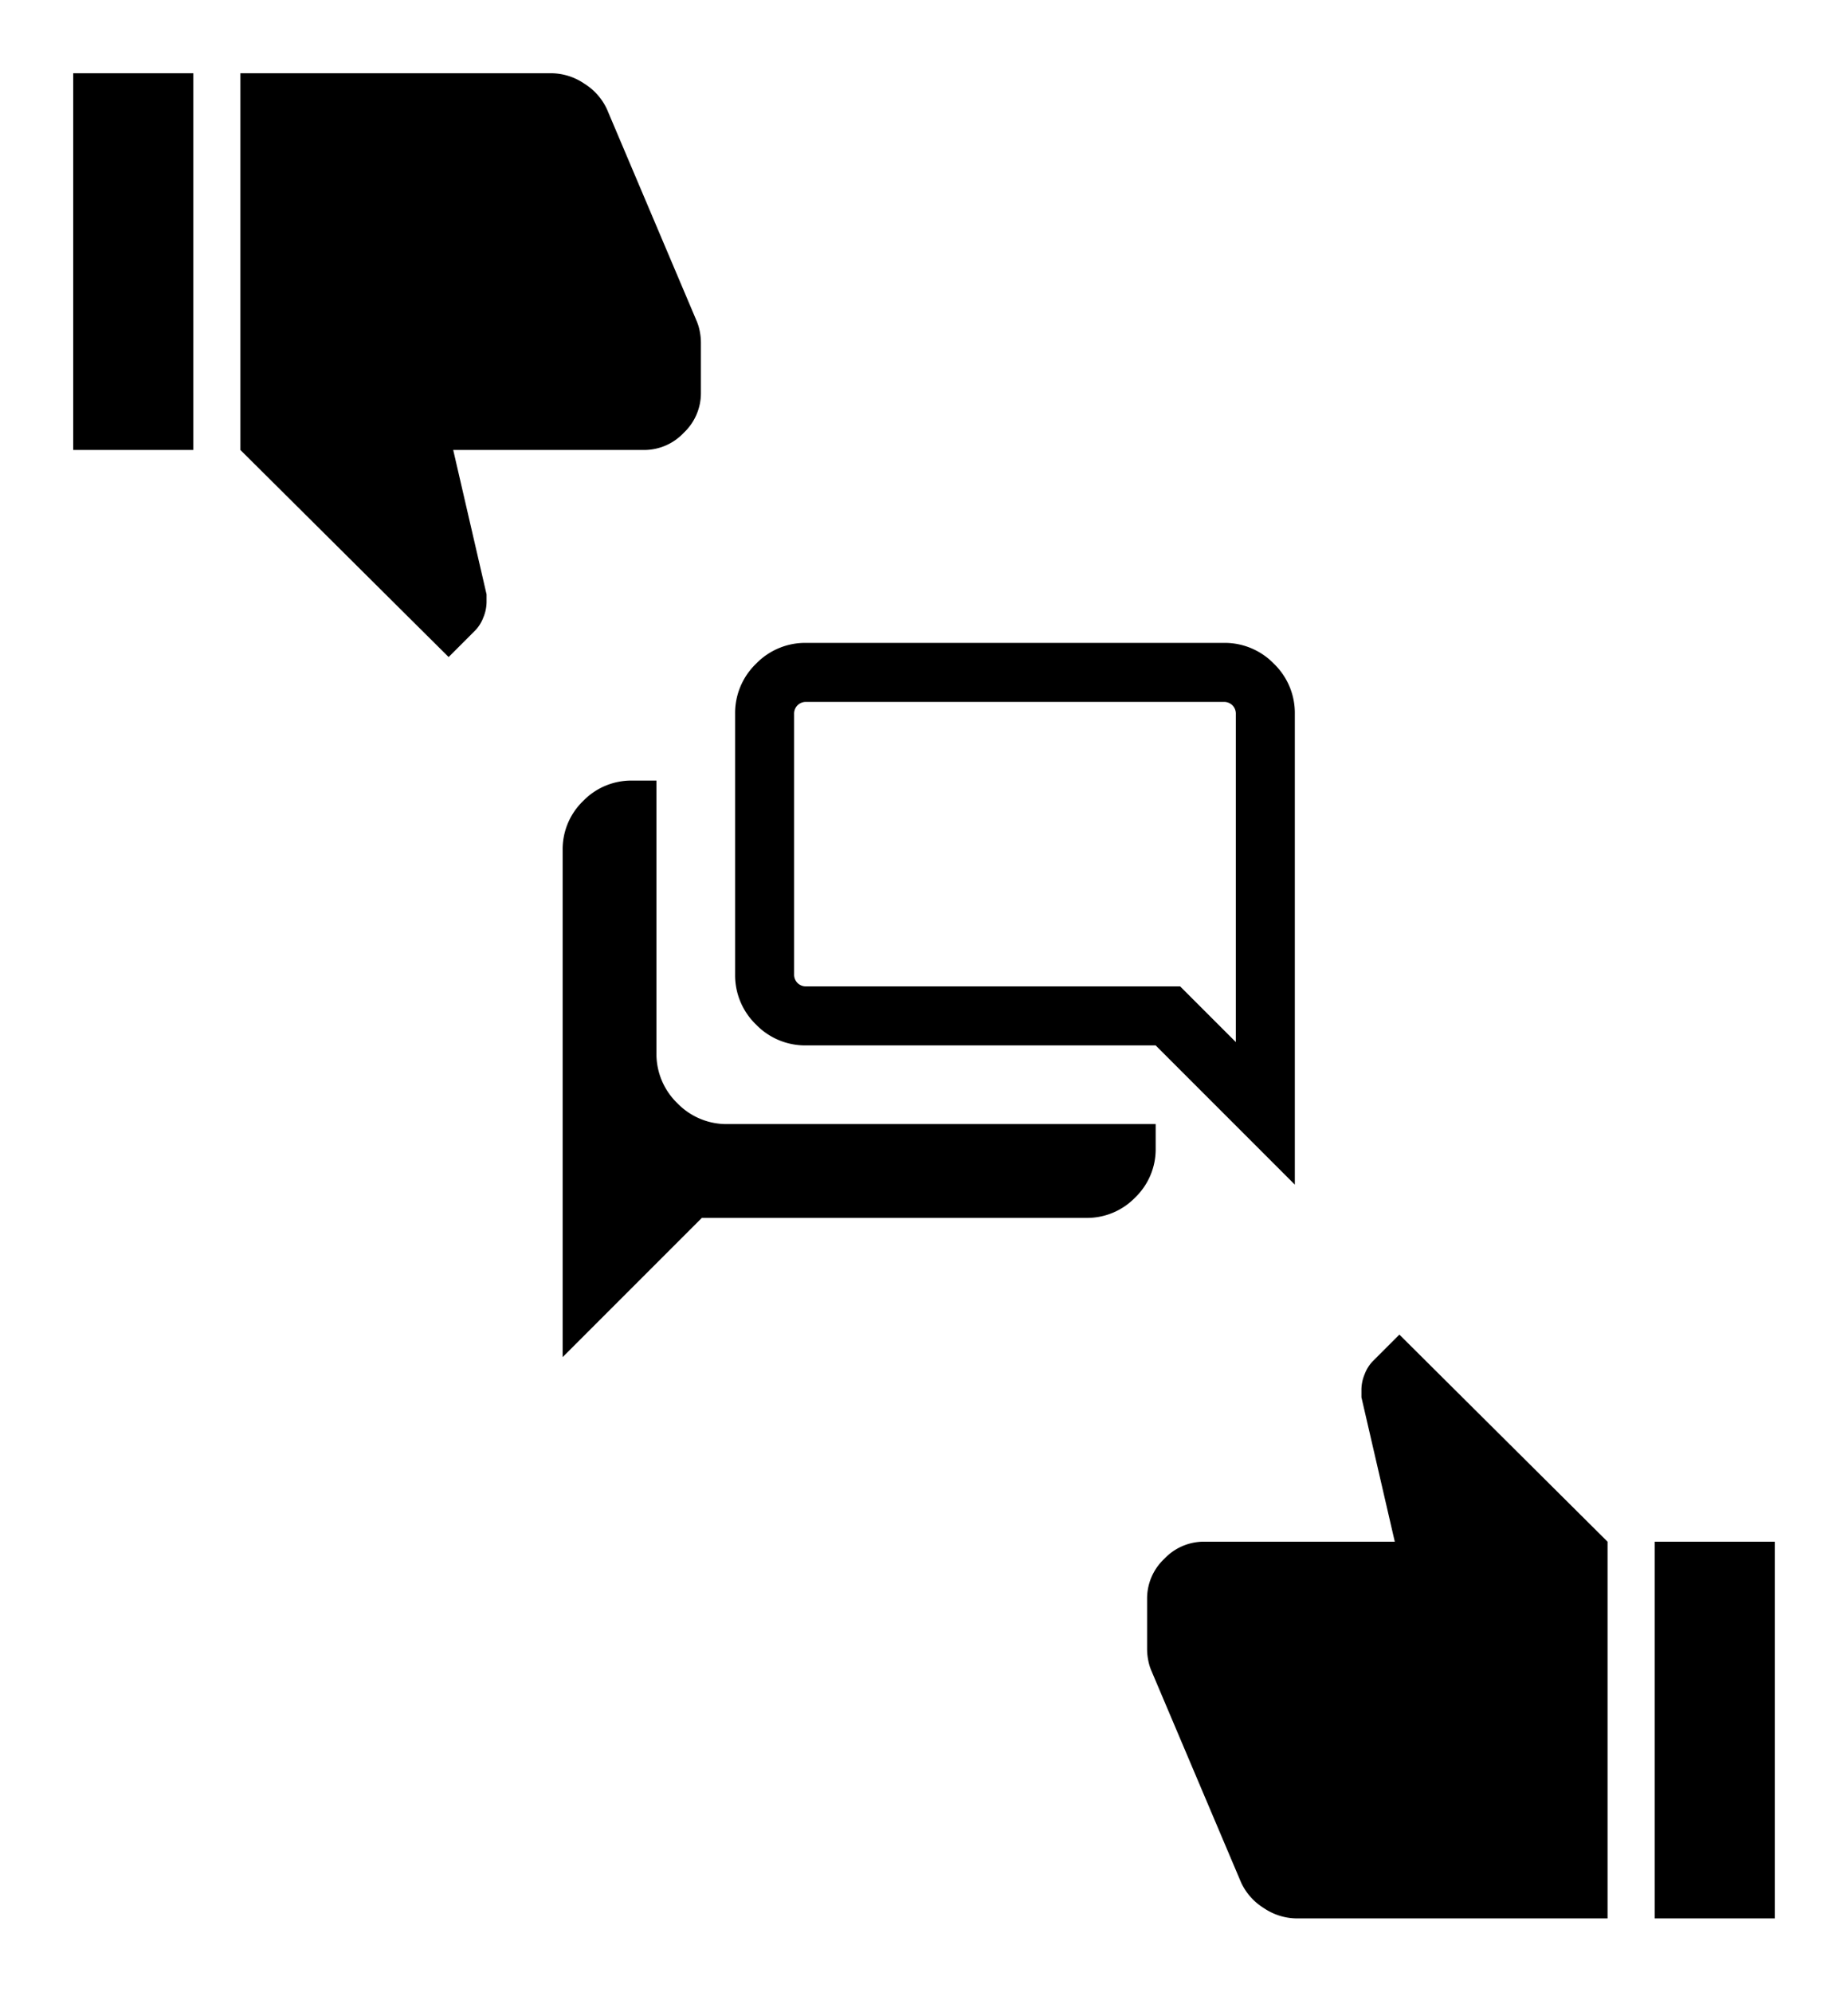 <svg xmlns="http://www.w3.org/2000/svg" xmlns:xlink="http://www.w3.org/1999/xlink" width="227.155" height="244.738" viewBox="0 0 227.155 244.738">
  <defs>
    <filter id="forum_24dp_000000_FILL0_wght300_GRAD0_opsz24" x="60.155" y="70" width="108" height="105.768" filterUnits="userSpaceOnUse">
      <feOffset input="SourceAlpha"/>
      <feGaussianBlur stdDeviation="3" result="blur"/>
      <feFlood flood-opacity="0.259"/>
      <feComposite operator="in" in2="blur"/>
      <feComposite in="SourceGraphic"/>
    </filter>
    <filter id="thumb_up_24dp_000000_FILL1_wght300_GRAD0_opsz24" x="132" y="155" width="95.155" height="89.738" filterUnits="userSpaceOnUse">
      <feOffset input="SourceAlpha"/>
      <feGaussianBlur stdDeviation="3" result="blur-2"/>
      <feFlood flood-opacity="0.259"/>
      <feComposite operator="in" in2="blur-2"/>
      <feComposite in="SourceGraphic"/>
    </filter>
    <filter id="thumb_up_24dp_000000_FILL1_wght300_GRAD0_opsz24-2" x="0" y="0" width="95.155" height="89.738" filterUnits="userSpaceOnUse">
      <feOffset input="SourceAlpha"/>
      <feGaussianBlur stdDeviation="3" result="blur-3"/>
      <feFlood flood-opacity="0.259"/>
      <feComposite operator="in" in2="blur-3"/>
      <feComposite in="SourceGraphic"/>
    </filter>
  </defs>
  <g id="Group_12398" data-name="Group 12398" transform="translate(9 9)">
    <g transform="matrix(1, 0, 0, 1, -9, -9)" filter="url(#forum_24dp_000000_FILL0_wght300_GRAD0_opsz24)">
      <path id="forum_24dp_000000_FILL0_wght300_GRAD0_opsz24-2" data-name="forum_24dp_000000_FILL0_wght300_GRAD0_opsz24" d="M107.69-772.232,124.8-789.34h47.231a8.237,8.237,0,0,0,6.041-2.513,8.234,8.234,0,0,0,2.513-6.041v-2.975H127.958a8.415,8.415,0,0,1-6.171-2.567,8.416,8.416,0,0,1-2.567-6.173v-33.471h-2.976a8.237,8.237,0,0,0-6.041,2.513,8.237,8.237,0,0,0-2.513,6.041Zm82.748-38.714-6.843-6.843H137.628a1.447,1.447,0,0,1-1.068-.418,1.448,1.448,0,0,1-.418-1.07V-851.26a1.448,1.448,0,0,1,.418-1.07,1.447,1.447,0,0,1,1.068-.418H188.95a1.451,1.451,0,0,1,1.07.418,1.448,1.448,0,0,1,.418,1.07v40.314Zm7.252,17.516v-57.83a8.416,8.416,0,0,0-2.567-6.173A8.416,8.416,0,0,0,188.95-860H137.628a8.415,8.415,0,0,0-6.171,2.567,8.416,8.416,0,0,0-2.567,6.173v31.983a8.416,8.416,0,0,0,2.567,6.173,8.414,8.414,0,0,0,6.171,2.567h42.955Zm-7.252-25.847v0Z" transform="translate(-38.53 939)"/>
    </g>
    <g transform="matrix(1, 0, 0, 1, -9, -9)" filter="url(#thumb_up_24dp_000000_FILL1_wght300_GRAD0_opsz24)">
      <path id="thumb_up_24dp_000000_FILL1_wght300_GRAD0_opsz24-3" data-name="thumb_up_24dp_000000_FILL1_wght300_GRAD0_opsz24" d="M118.4-812.1H156.6v-46.293L131.01-883.84l-3.264,3.264a4.661,4.661,0,0,0-1,1.591,5.024,5.024,0,0,0-.4,1.866v.979l4.1,17.746H106.974a6.68,6.68,0,0,0-4.863,2.111A6.68,6.68,0,0,0,100-851.421v6.231a7.308,7.308,0,0,0,.126,1.3,6.24,6.24,0,0,0,.378,1.3l11.054,26.084a7.318,7.318,0,0,0,2.781,3.131A7.312,7.312,0,0,0,118.4-812.1Zm43.993-46.293V-812.1h14.764v-46.293Z" transform="translate(41 1047.84)"/>
    </g>
    <g transform="matrix(1, 0, 0, 1, -9, -9)" filter="url(#thumb_up_24dp_000000_FILL1_wght300_GRAD0_opsz24-2)">
      <path id="thumb_up_24dp_000000_FILL1_wght300_GRAD0_opsz24-4" data-name="thumb_up_24dp_000000_FILL1_wght300_GRAD0_opsz24" d="M158.756-883.84H120.55v46.293L146.144-812.1l3.264-3.264a4.661,4.661,0,0,0,1-1.591,5.024,5.024,0,0,0,.4-1.866v-.979l-4.1-17.745h23.473a6.68,6.68,0,0,0,4.863-2.111,6.68,6.68,0,0,0,2.111-4.863v-6.231a7.308,7.308,0,0,0-.126-1.3,6.24,6.24,0,0,0-.378-1.3L165.6-879.433a7.318,7.318,0,0,0-2.781-3.13A7.312,7.312,0,0,0,158.756-883.84Zm-43.993,46.293V-883.84H100v46.293Z" transform="translate(-91 892.84)"/>
    </g>
  </g>
</svg>
